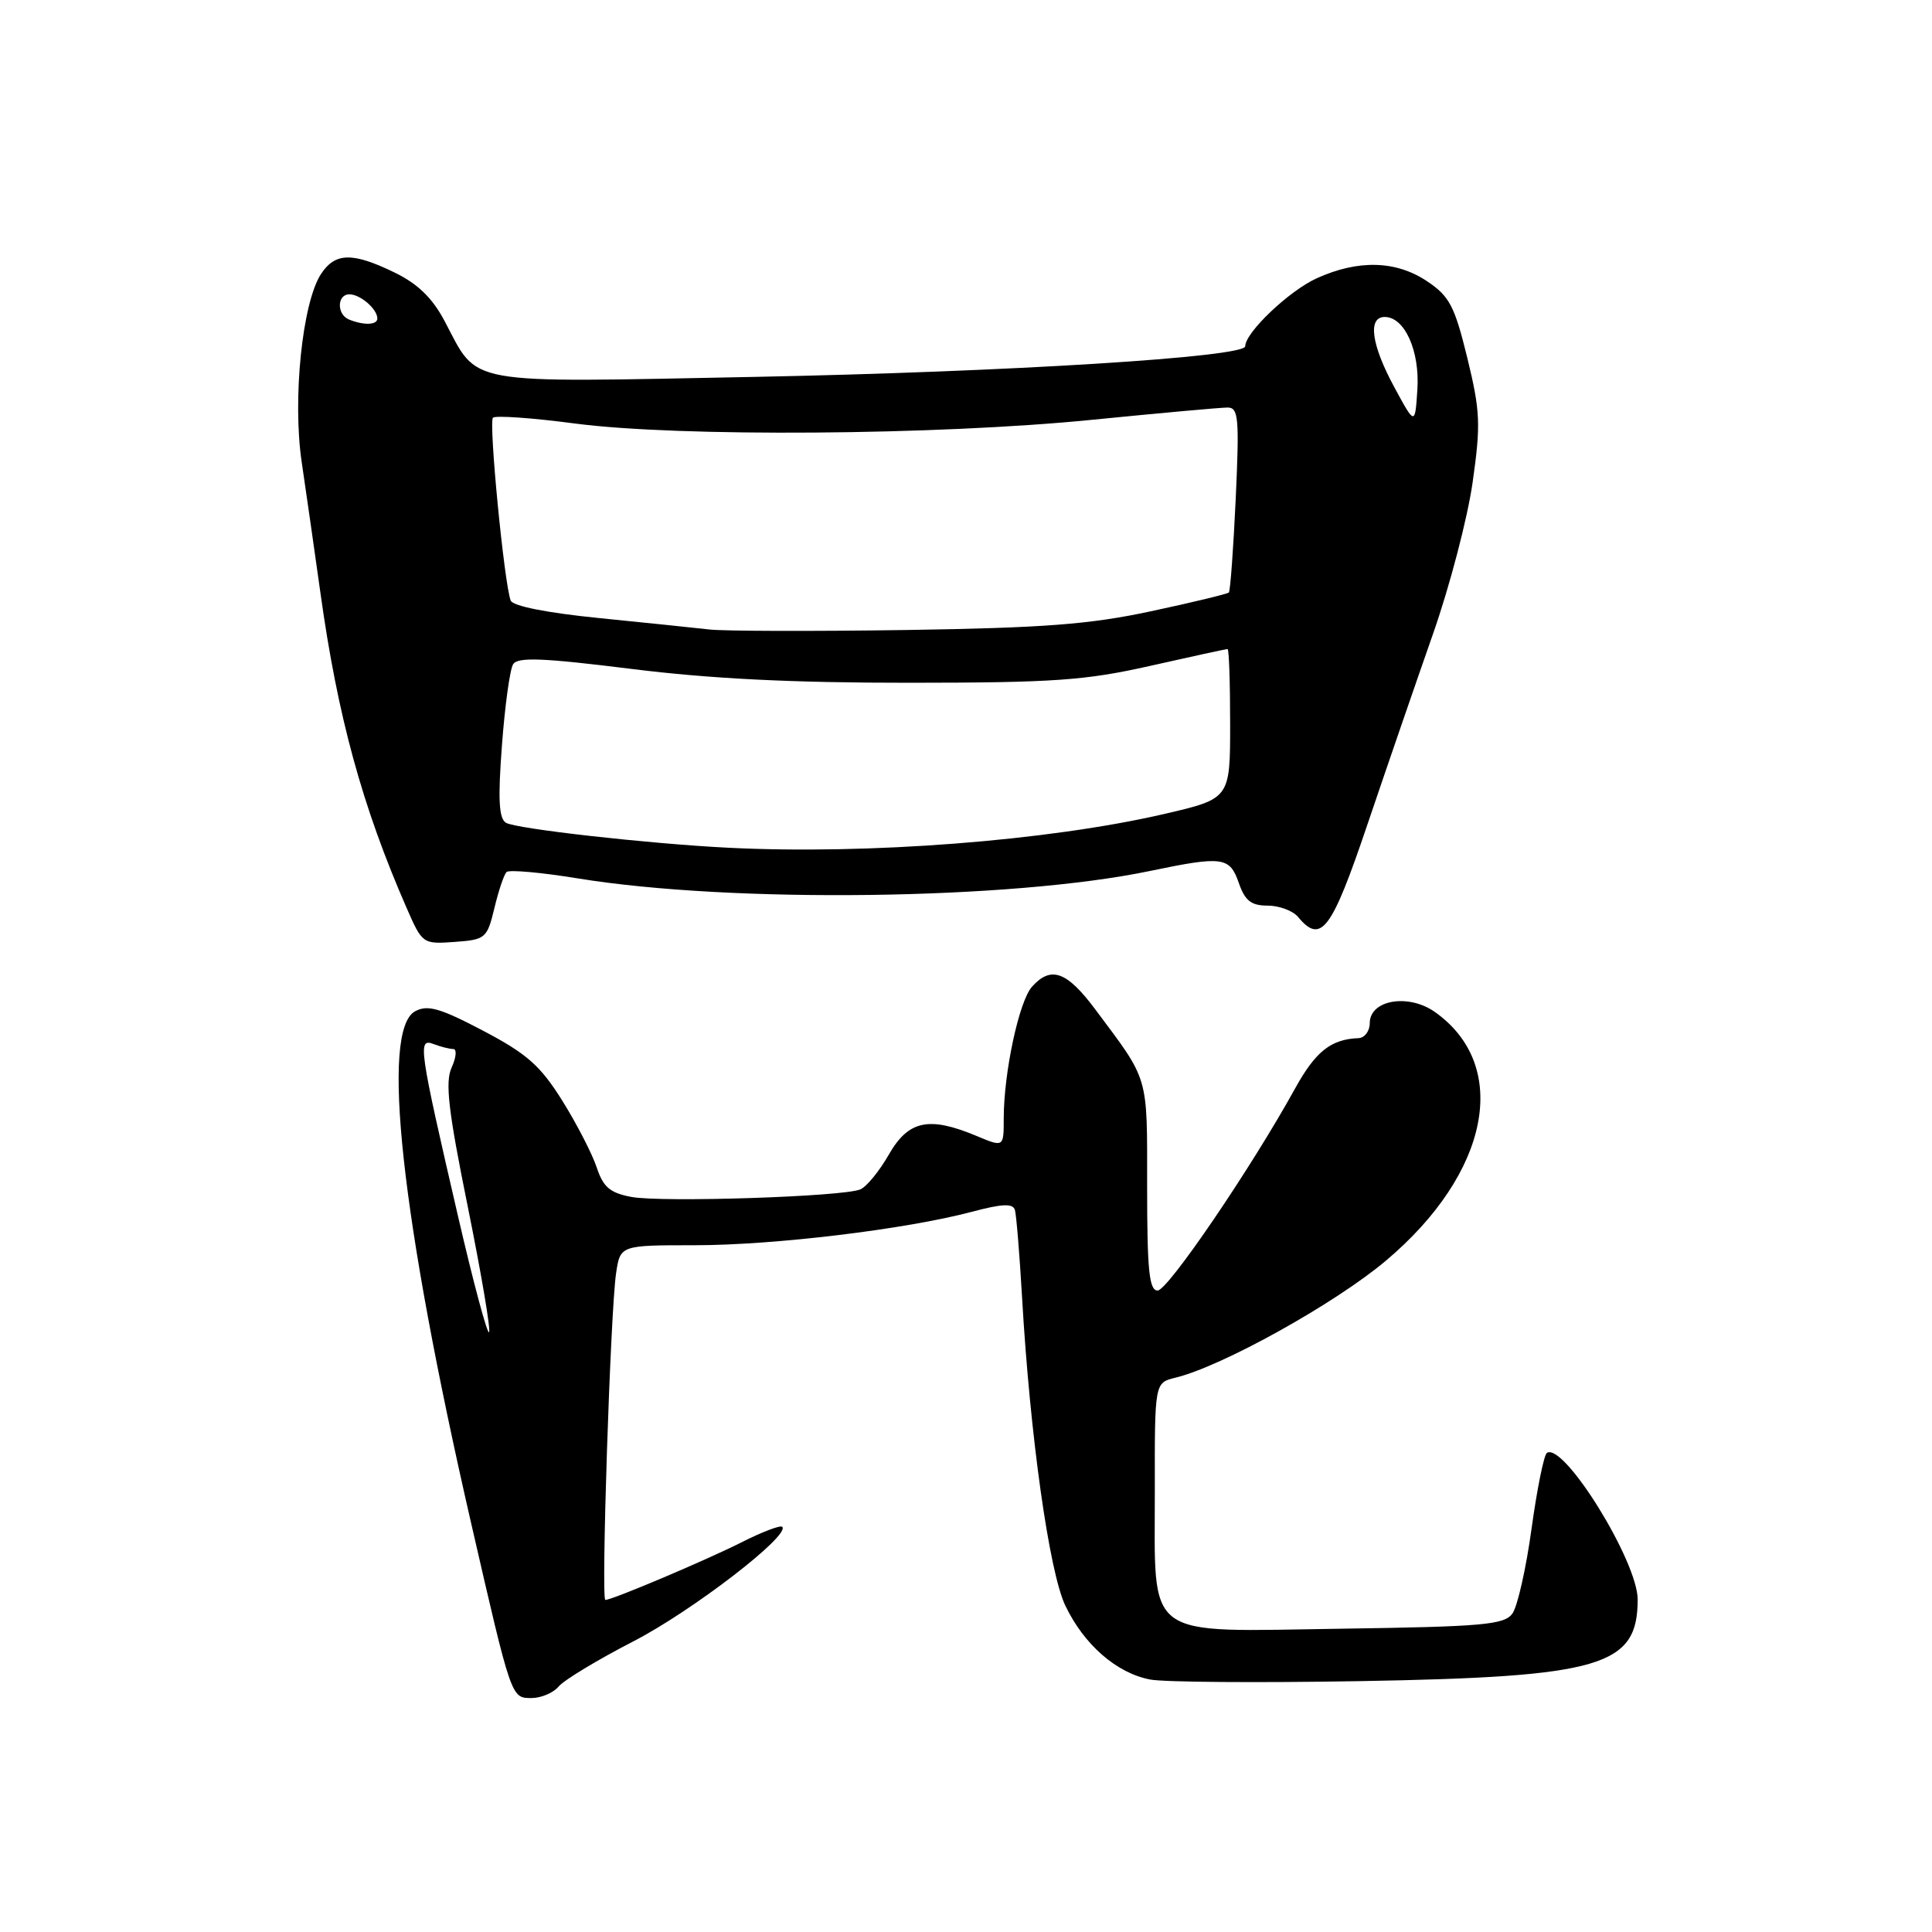 <?xml version="1.0" encoding="UTF-8" standalone="no"?>
<!DOCTYPE svg PUBLIC "-//W3C//DTD SVG 1.1//EN" "http://www.w3.org/Graphics/SVG/1.1/DTD/svg11.dtd" >
<svg xmlns="http://www.w3.org/2000/svg" xmlns:xlink="http://www.w3.org/1999/xlink" version="1.1" viewBox="0 0 256 256">
 <g >
 <path fill="currentColor"
d=" M 74.02 223.47 C 74.72 222.63 79.18 219.93 83.94 217.48 C 91.74 213.45 104.76 203.43 103.65 202.31 C 103.40 202.07 101.02 202.97 98.35 204.32 C 93.67 206.69 81.13 212.00 80.21 212.00 C 79.63 212.00 80.89 173.76 81.63 168.75 C 82.18 165.00 82.18 165.00 92.05 165.00 C 102.57 165.00 120.05 162.89 128.81 160.56 C 132.79 159.50 134.21 159.44 134.48 160.32 C 134.67 160.97 135.10 166.19 135.43 171.93 C 136.48 190.18 139.01 208.21 141.15 212.73 C 143.62 217.92 147.97 221.72 152.43 222.55 C 154.28 222.90 166.75 222.99 180.15 222.76 C 212.22 222.20 217.00 220.79 217.00 211.94 C 217.00 206.89 207.24 191.12 204.98 192.51 C 204.58 192.76 203.67 197.27 202.94 202.54 C 202.22 207.82 201.07 212.89 200.40 213.81 C 199.32 215.29 196.46 215.54 177.88 215.81 C 151.20 216.19 153.05 217.57 153.02 197.36 C 153.00 183.22 153.00 183.22 155.75 182.55 C 161.90 181.07 176.92 172.72 183.66 167.03 C 197.38 155.46 200.19 141.26 190.17 134.12 C 186.65 131.61 181.51 132.47 181.50 135.57 C 181.50 136.63 180.82 137.53 180.00 137.56 C 176.35 137.70 174.31 139.33 171.60 144.24 C 165.79 154.77 154.75 171.00 153.39 171.00 C 152.27 171.00 152.00 168.32 152.00 157.22 C 152.00 142.29 152.32 143.37 145.13 133.75 C 141.35 128.69 139.26 127.94 136.74 130.75 C 135.03 132.66 133.00 142.13 133.00 148.20 C 133.00 152.03 133.00 152.03 129.38 150.51 C 123.08 147.88 120.37 148.46 117.78 152.98 C 116.53 155.17 114.83 157.25 114.00 157.60 C 111.74 158.57 87.70 159.35 83.66 158.60 C 80.81 158.06 79.93 157.30 79.06 154.67 C 78.46 152.87 76.41 148.89 74.49 145.82 C 71.59 141.19 69.82 139.63 64.02 136.58 C 58.32 133.58 56.67 133.11 55.02 133.99 C 50.41 136.46 53.12 161.30 62.44 201.88 C 67.78 225.13 67.73 225.00 70.42 225.00 C 71.70 225.00 73.33 224.31 74.02 223.47 Z  M 65.51 120.33 C 66.06 118.03 66.78 115.88 67.12 115.55 C 67.45 115.22 71.72 115.60 76.61 116.40 C 97.00 119.71 133.96 119.24 152.32 115.42 C 162.02 113.40 162.94 113.52 164.15 117.00 C 164.97 119.36 165.79 120.00 167.98 120.00 C 169.50 120.00 171.32 120.68 172.00 121.50 C 175.04 125.17 176.44 123.31 181.19 109.25 C 183.75 101.69 187.66 90.33 189.88 84.00 C 192.10 77.67 194.46 68.64 195.13 63.92 C 196.22 56.24 196.15 54.51 194.43 47.44 C 192.74 40.54 192.07 39.26 189.10 37.27 C 184.98 34.51 179.96 34.38 174.46 36.88 C 170.81 38.54 165.00 44.06 165.00 45.88 C 165.00 47.32 133.72 49.27 100.00 49.94 C 60.97 50.70 63.48 51.15 58.90 42.52 C 57.29 39.48 55.34 37.59 52.28 36.11 C 46.72 33.40 44.41 33.45 42.54 36.30 C 40.05 40.09 38.74 52.92 39.98 61.25 C 40.57 65.24 41.68 73.00 42.45 78.50 C 44.73 94.90 47.98 106.82 53.88 120.31 C 55.96 125.07 56.02 125.11 60.24 124.81 C 64.34 124.51 64.54 124.34 65.51 120.33 Z  M 60.71 161.24 C 55.50 138.74 55.33 137.53 57.44 138.34 C 58.39 138.70 59.57 139.00 60.06 139.00 C 60.55 139.00 60.46 140.10 59.85 141.44 C 58.96 143.38 59.39 147.11 62.00 159.98 C 63.79 168.83 65.05 176.28 64.80 176.53 C 64.56 176.78 62.71 169.90 60.71 161.24 Z  M 96.50 112.33 C 86.04 111.81 68.33 109.82 67.04 109.02 C 66.10 108.45 65.97 105.89 66.51 98.76 C 66.90 93.54 67.56 88.71 67.99 88.02 C 68.59 87.04 71.89 87.17 83.63 88.63 C 94.09 89.94 105.02 90.48 120.50 90.47 C 139.60 90.46 143.81 90.17 152.41 88.23 C 157.86 87.00 162.47 86.00 162.66 86.00 C 162.85 86.00 163.00 90.46 163.00 95.92 C 163.00 105.83 163.00 105.83 154.25 107.86 C 138.84 111.42 115.06 113.26 96.50 112.33 Z  M 94.00 83.41 C 92.08 83.19 85.47 82.51 79.31 81.89 C 72.52 81.21 67.95 80.31 67.67 79.58 C 66.81 77.34 64.73 55.93 65.32 55.35 C 65.64 55.03 70.54 55.37 76.20 56.12 C 89.94 57.92 124.22 57.68 144.76 55.62 C 153.71 54.73 161.76 54.00 162.66 54.00 C 164.11 54.00 164.23 55.35 163.74 66.08 C 163.43 72.72 163.02 78.31 162.83 78.51 C 162.63 78.70 157.98 79.83 152.49 81.00 C 144.37 82.74 138.30 83.20 120.00 83.48 C 107.62 83.66 95.92 83.63 94.00 83.41 Z  M 184.75 51.30 C 181.71 45.69 181.20 42.00 183.48 42.00 C 186.12 42.00 188.14 46.48 187.81 51.60 C 187.50 56.38 187.50 56.38 184.75 51.30 Z  M 46.25 42.34 C 44.60 41.67 44.64 39.00 46.30 39.00 C 47.74 39.00 50.00 40.95 50.00 42.20 C 50.00 43.07 48.23 43.14 46.25 42.34 Z "/>
</g>
</svg>